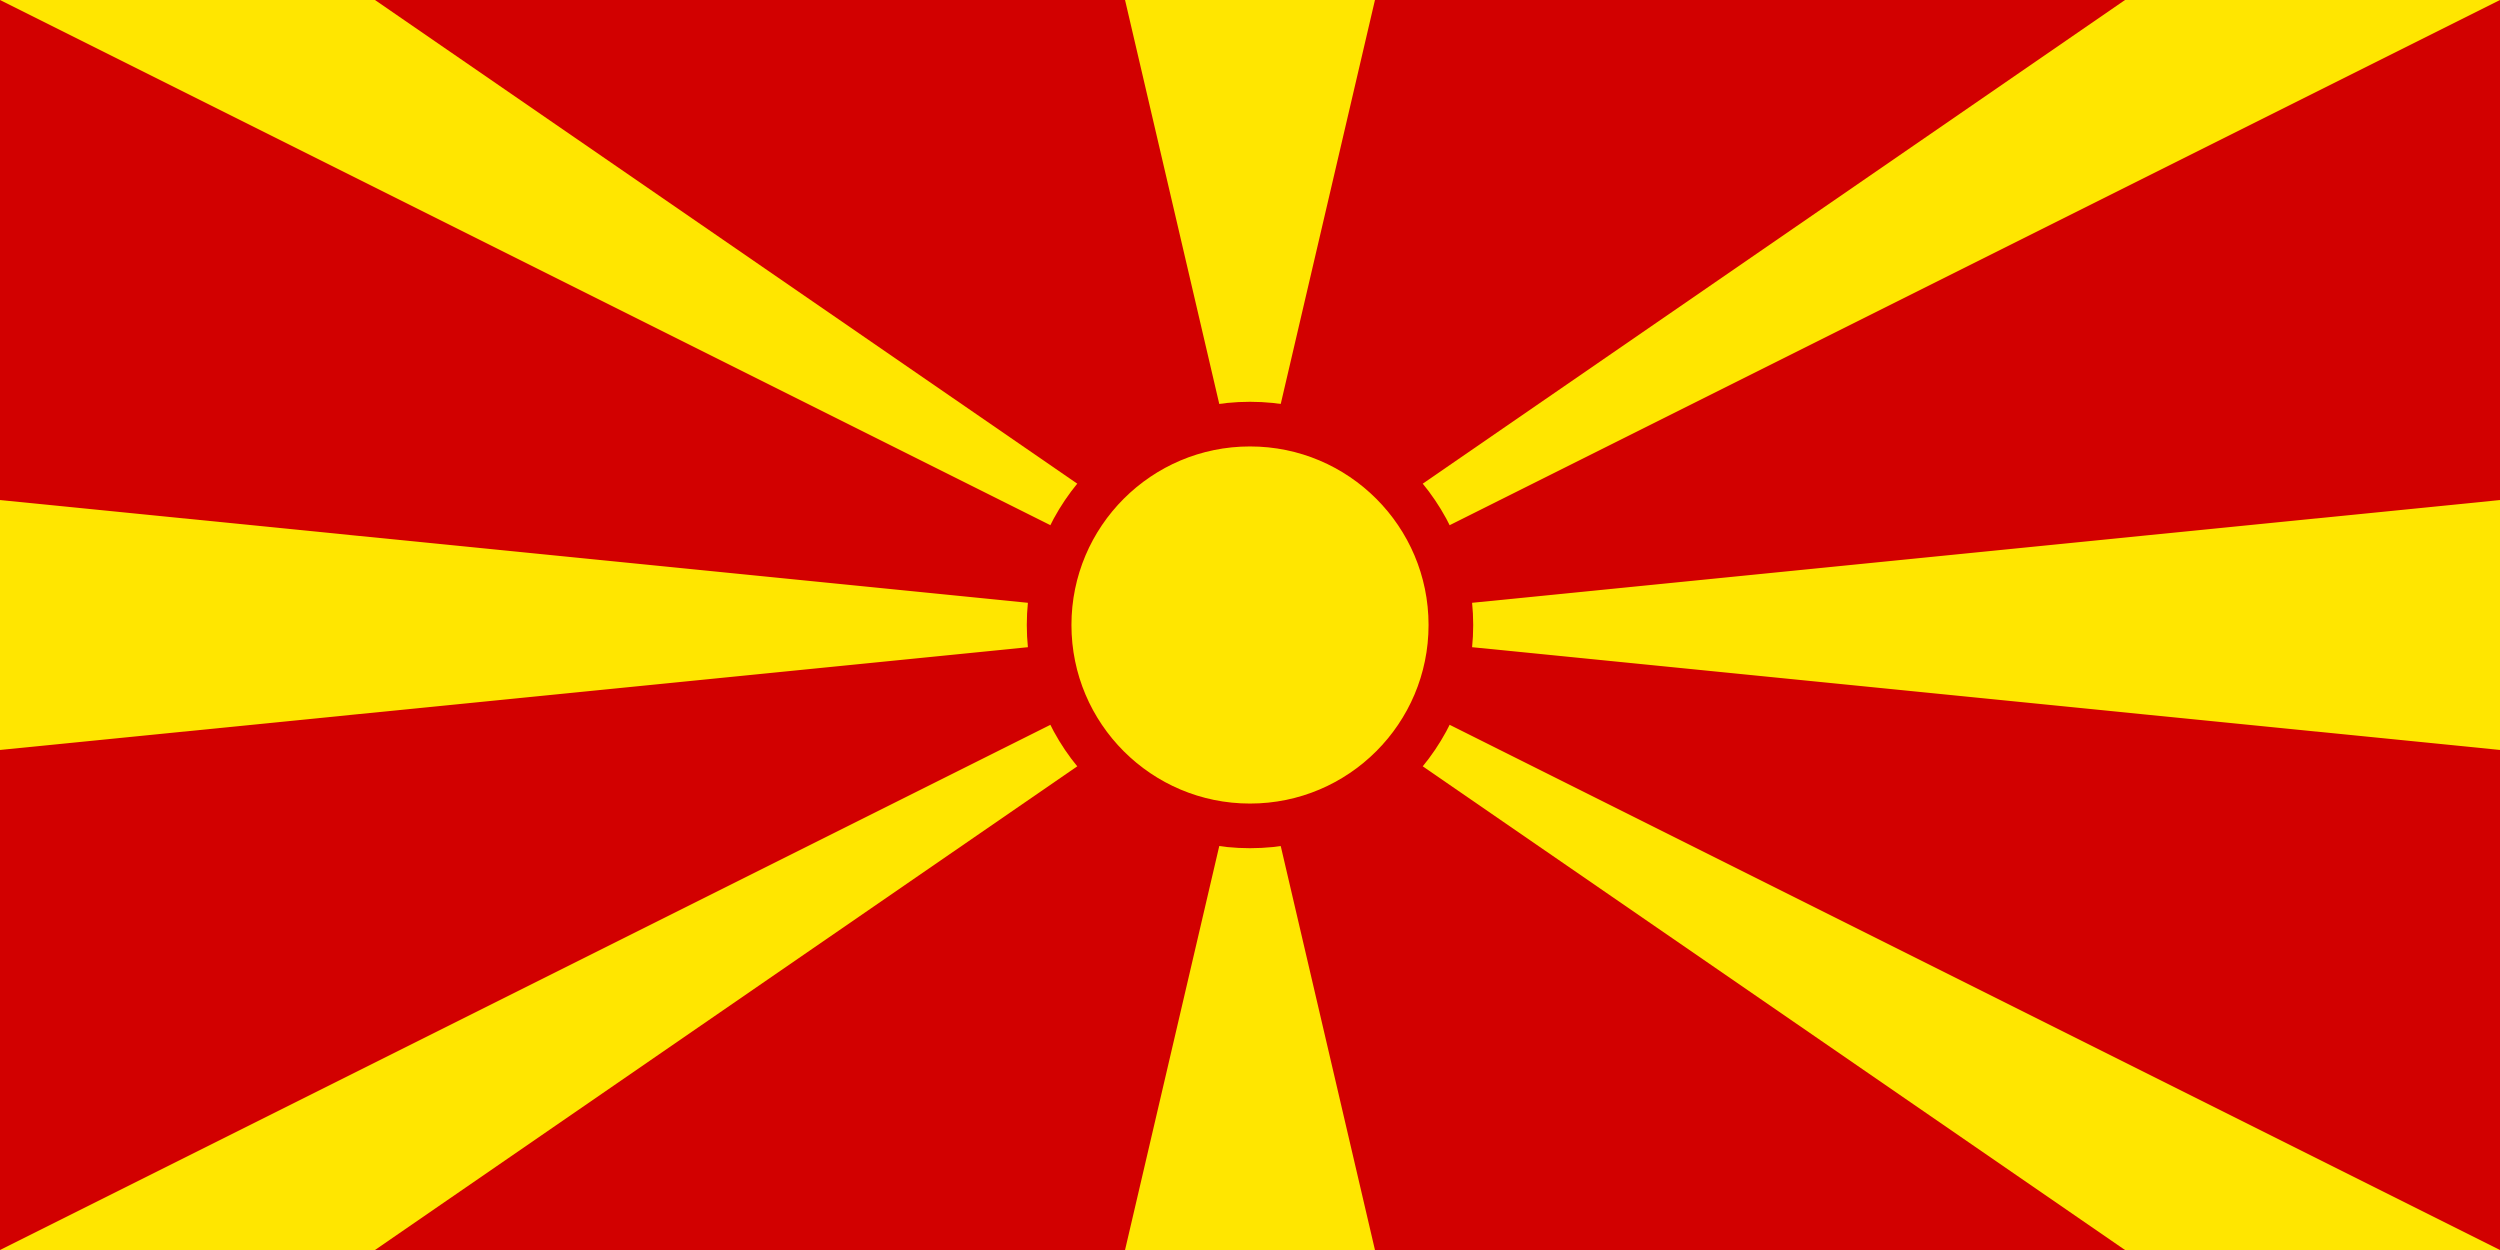 <?xml version="1.0" encoding="UTF-8"?>
<svg xmlns="http://www.w3.org/2000/svg" xmlns:xlink="http://www.w3.org/1999/xlink" width="128pt" height="64pt" viewBox="0 0 128 64" version="1.1">
<g id="surface657">
<rect x="0" y="0" width="128" height="64" style="fill:rgb(82.352%,0%,0%);fill-opacity:1;stroke:none;"/>
<path style=" stroke:none;fill-rule:evenodd;fill:rgb(99.998%,90.195%,0%);fill-opacity:1;" d="M 0 0 L 19.199 0 L 64 30.855 L 108.801 0 L 128 0 L 0 64 L 19.199 64 L 64 33.145 L 108.801 64 L 128 64 Z M 128 25.602 L 128 38.398 L 0 25.602 L 0 38.398 Z M 57.602 0 L 64 27.43 L 70.398 0 Z M 57.602 64 L 64 36.57 L 70.398 64 Z M 57.602 64 "/>
<path style="fill-rule:evenodd;fill:rgb(99.998%,90.195%,0%);fill-opacity:1;stroke-width:2.286;stroke-linecap:butt;stroke-linejoin:miter;stroke:rgb(82.352%,0%,0%);stroke-opacity:1;stroke-miterlimit:4;" d="M 74.285 32 C 74.285 37.68 69.68 42.285 64 42.285 C 58.32 42.285 53.715 37.68 53.715 32 C 53.715 26.32 58.32 21.715 64 21.715 C 69.68 21.715 74.285 26.32 74.285 32 Z M 74.285 32 "/>
</g>
</svg>
